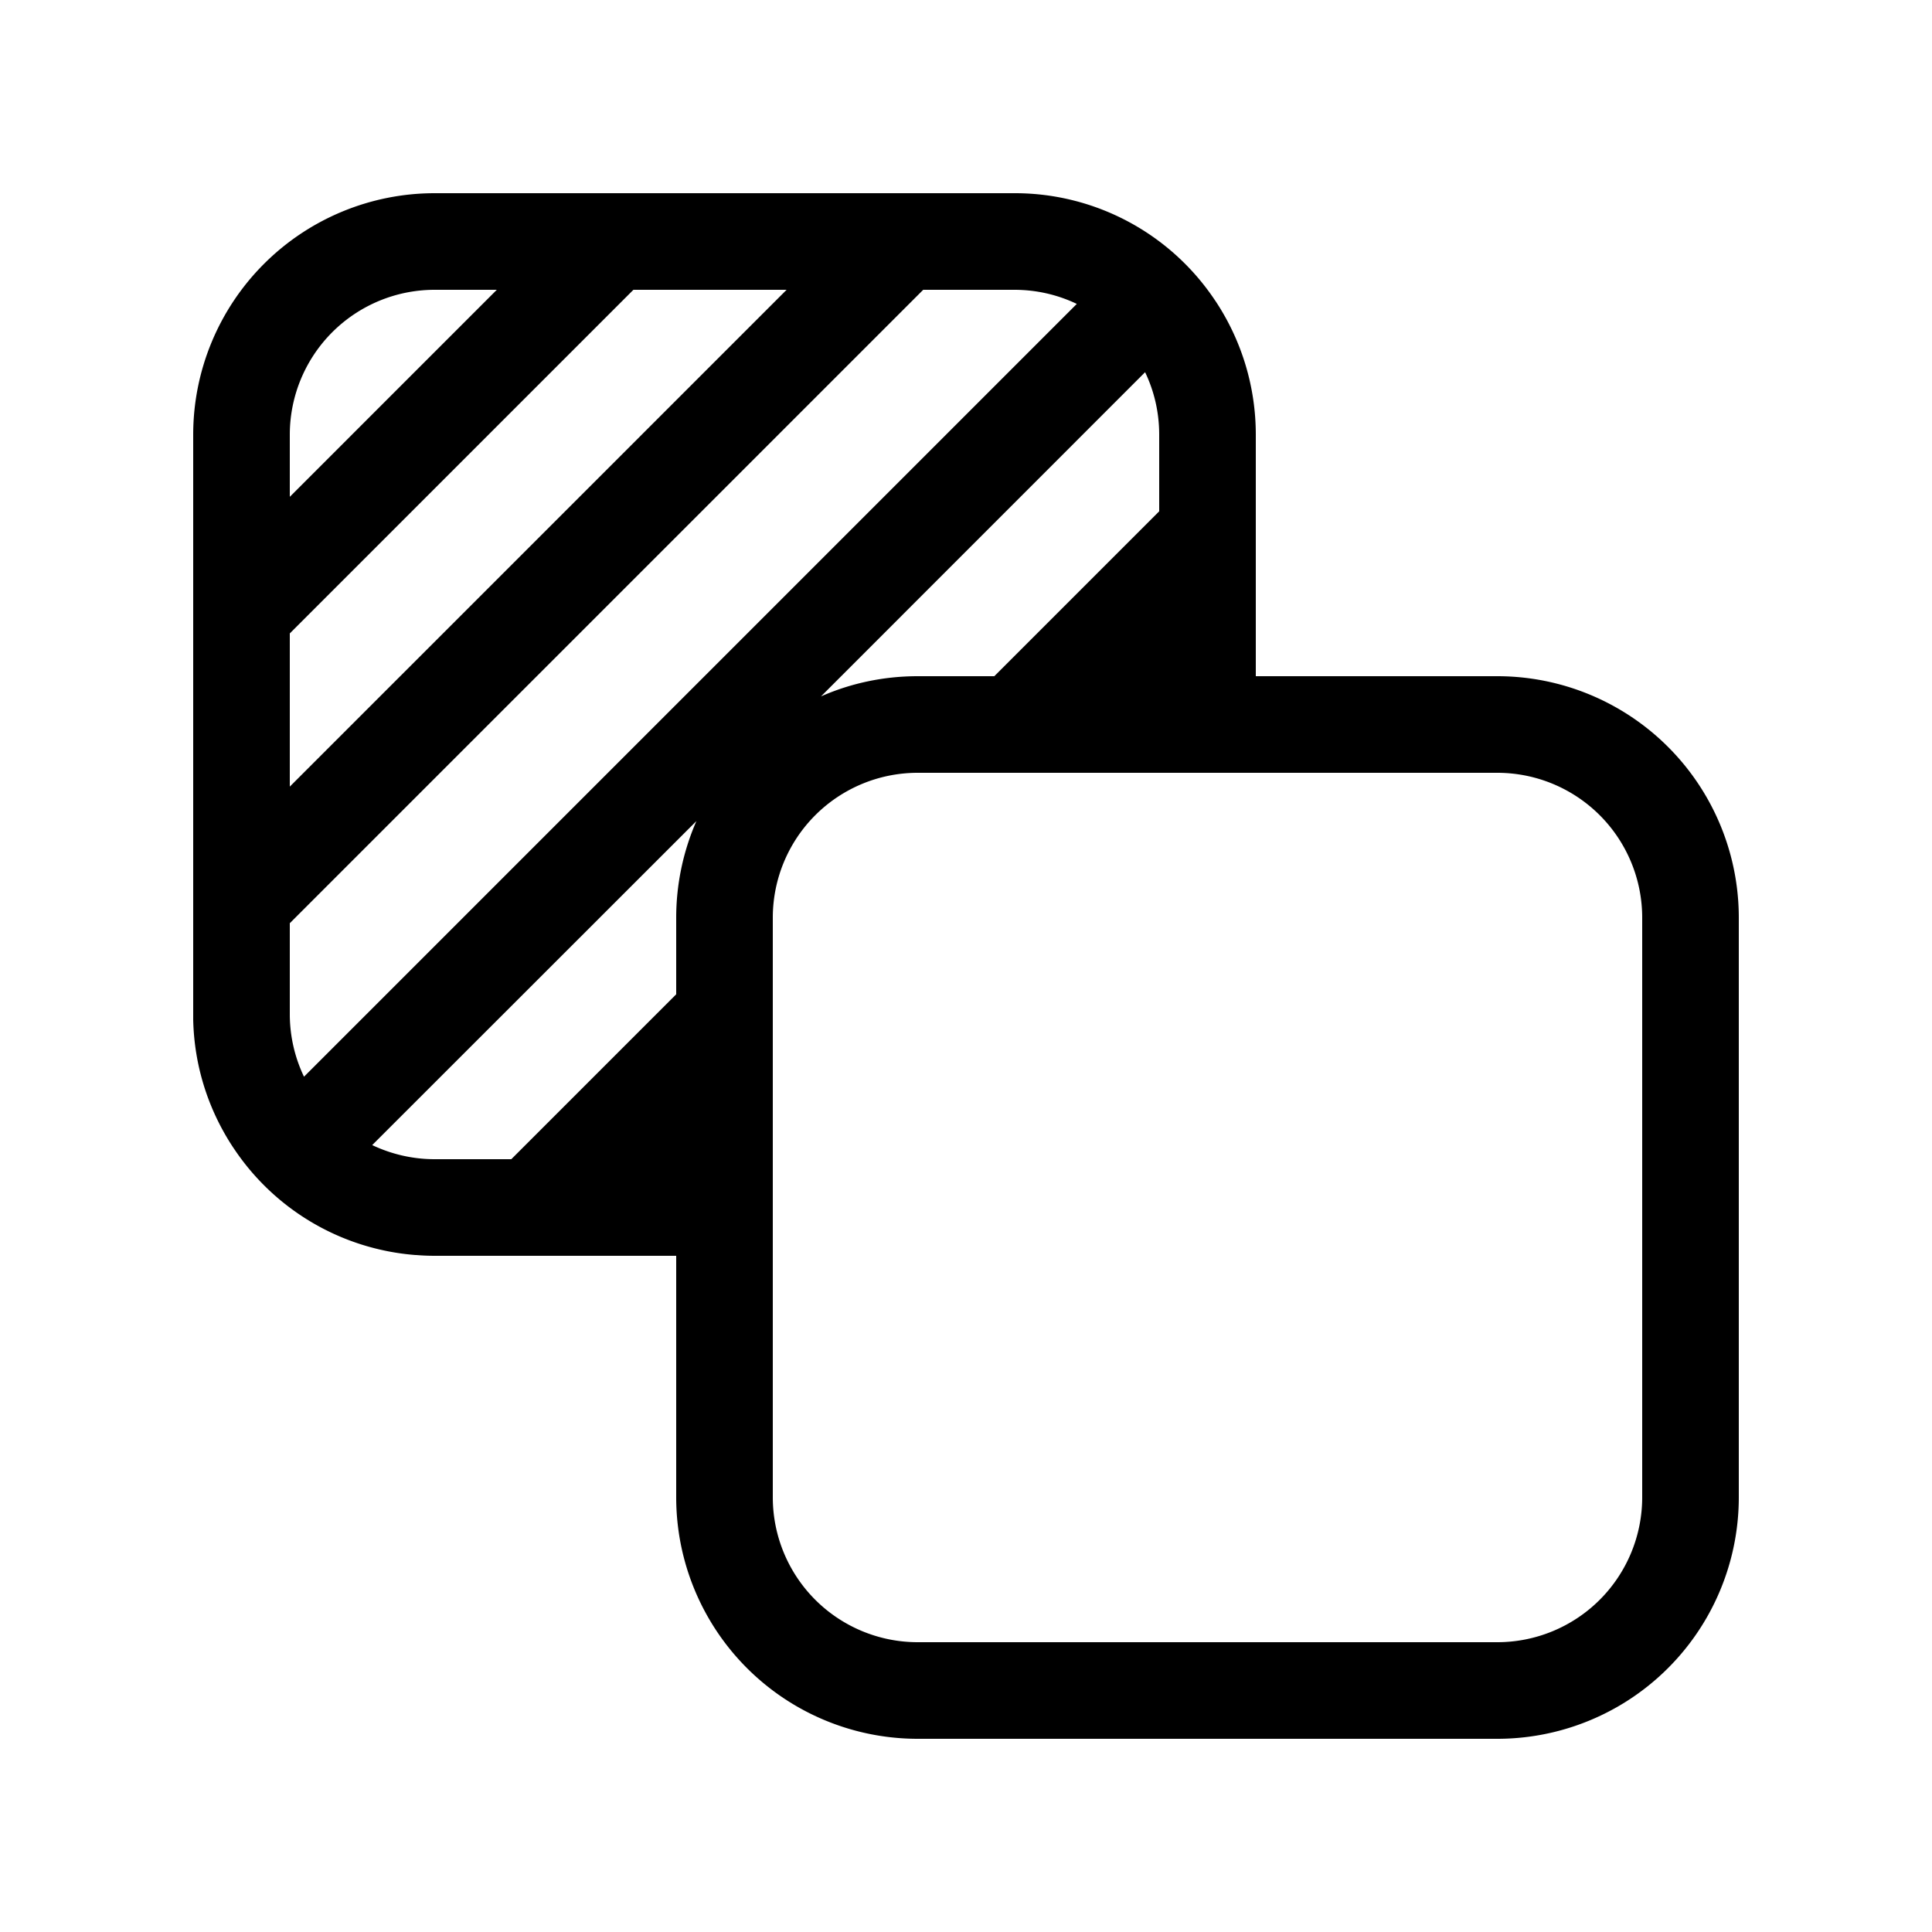 <svg xmlns="http://www.w3.org/2000/svg" viewBox="0 0 20 20"><path fill="currentColor" d="M4.5 2A2.5 2.5 0 0 0 2 4.5v6.057c.011.488.162.941.414 1.322l.013.019a2.49 2.49 0 0 0 1.874 1.094h.007Q4.403 13 4.5 13H7v2.5A2.5 2.5 0 0 0 9.5 18h6a2.5 2.5 0 0 0 2.5-2.5v-6A2.5 2.5 0 0 0 15.5 7H13V4.5a2.5 2.5 0 0 0-.414-1.379l-.013-.019A2.49 2.49 0 0 0 10.514 2zm.643 1L3 5.143V4.5A1.5 1.5 0 0 1 4.5 3zM3 6.557 6.557 3h1.586L3 8.143zM9.557 3h.943c.232 0 .45.052.647.146l-8 8A1.5 1.5 0 0 1 3 10.5v-.943zm2.297.853c.094.196.146.415.146.647v.793L10.293 7H9.5c-.356 0-.695.074-1.001.209zM7.209 8.5A2.5 2.5 0 0 0 7 9.5v.793L5.293 12H4.5c-.232 0-.45-.053-.647-.146L7.21 8.499zM8 9.5A1.5 1.5 0 0 1 9.5 8h6A1.5 1.5 0 0 1 17 9.5v6a1.5 1.5 0 0 1-1.5 1.5h-6A1.5 1.5 0 0 1 8 15.5z"/></svg>